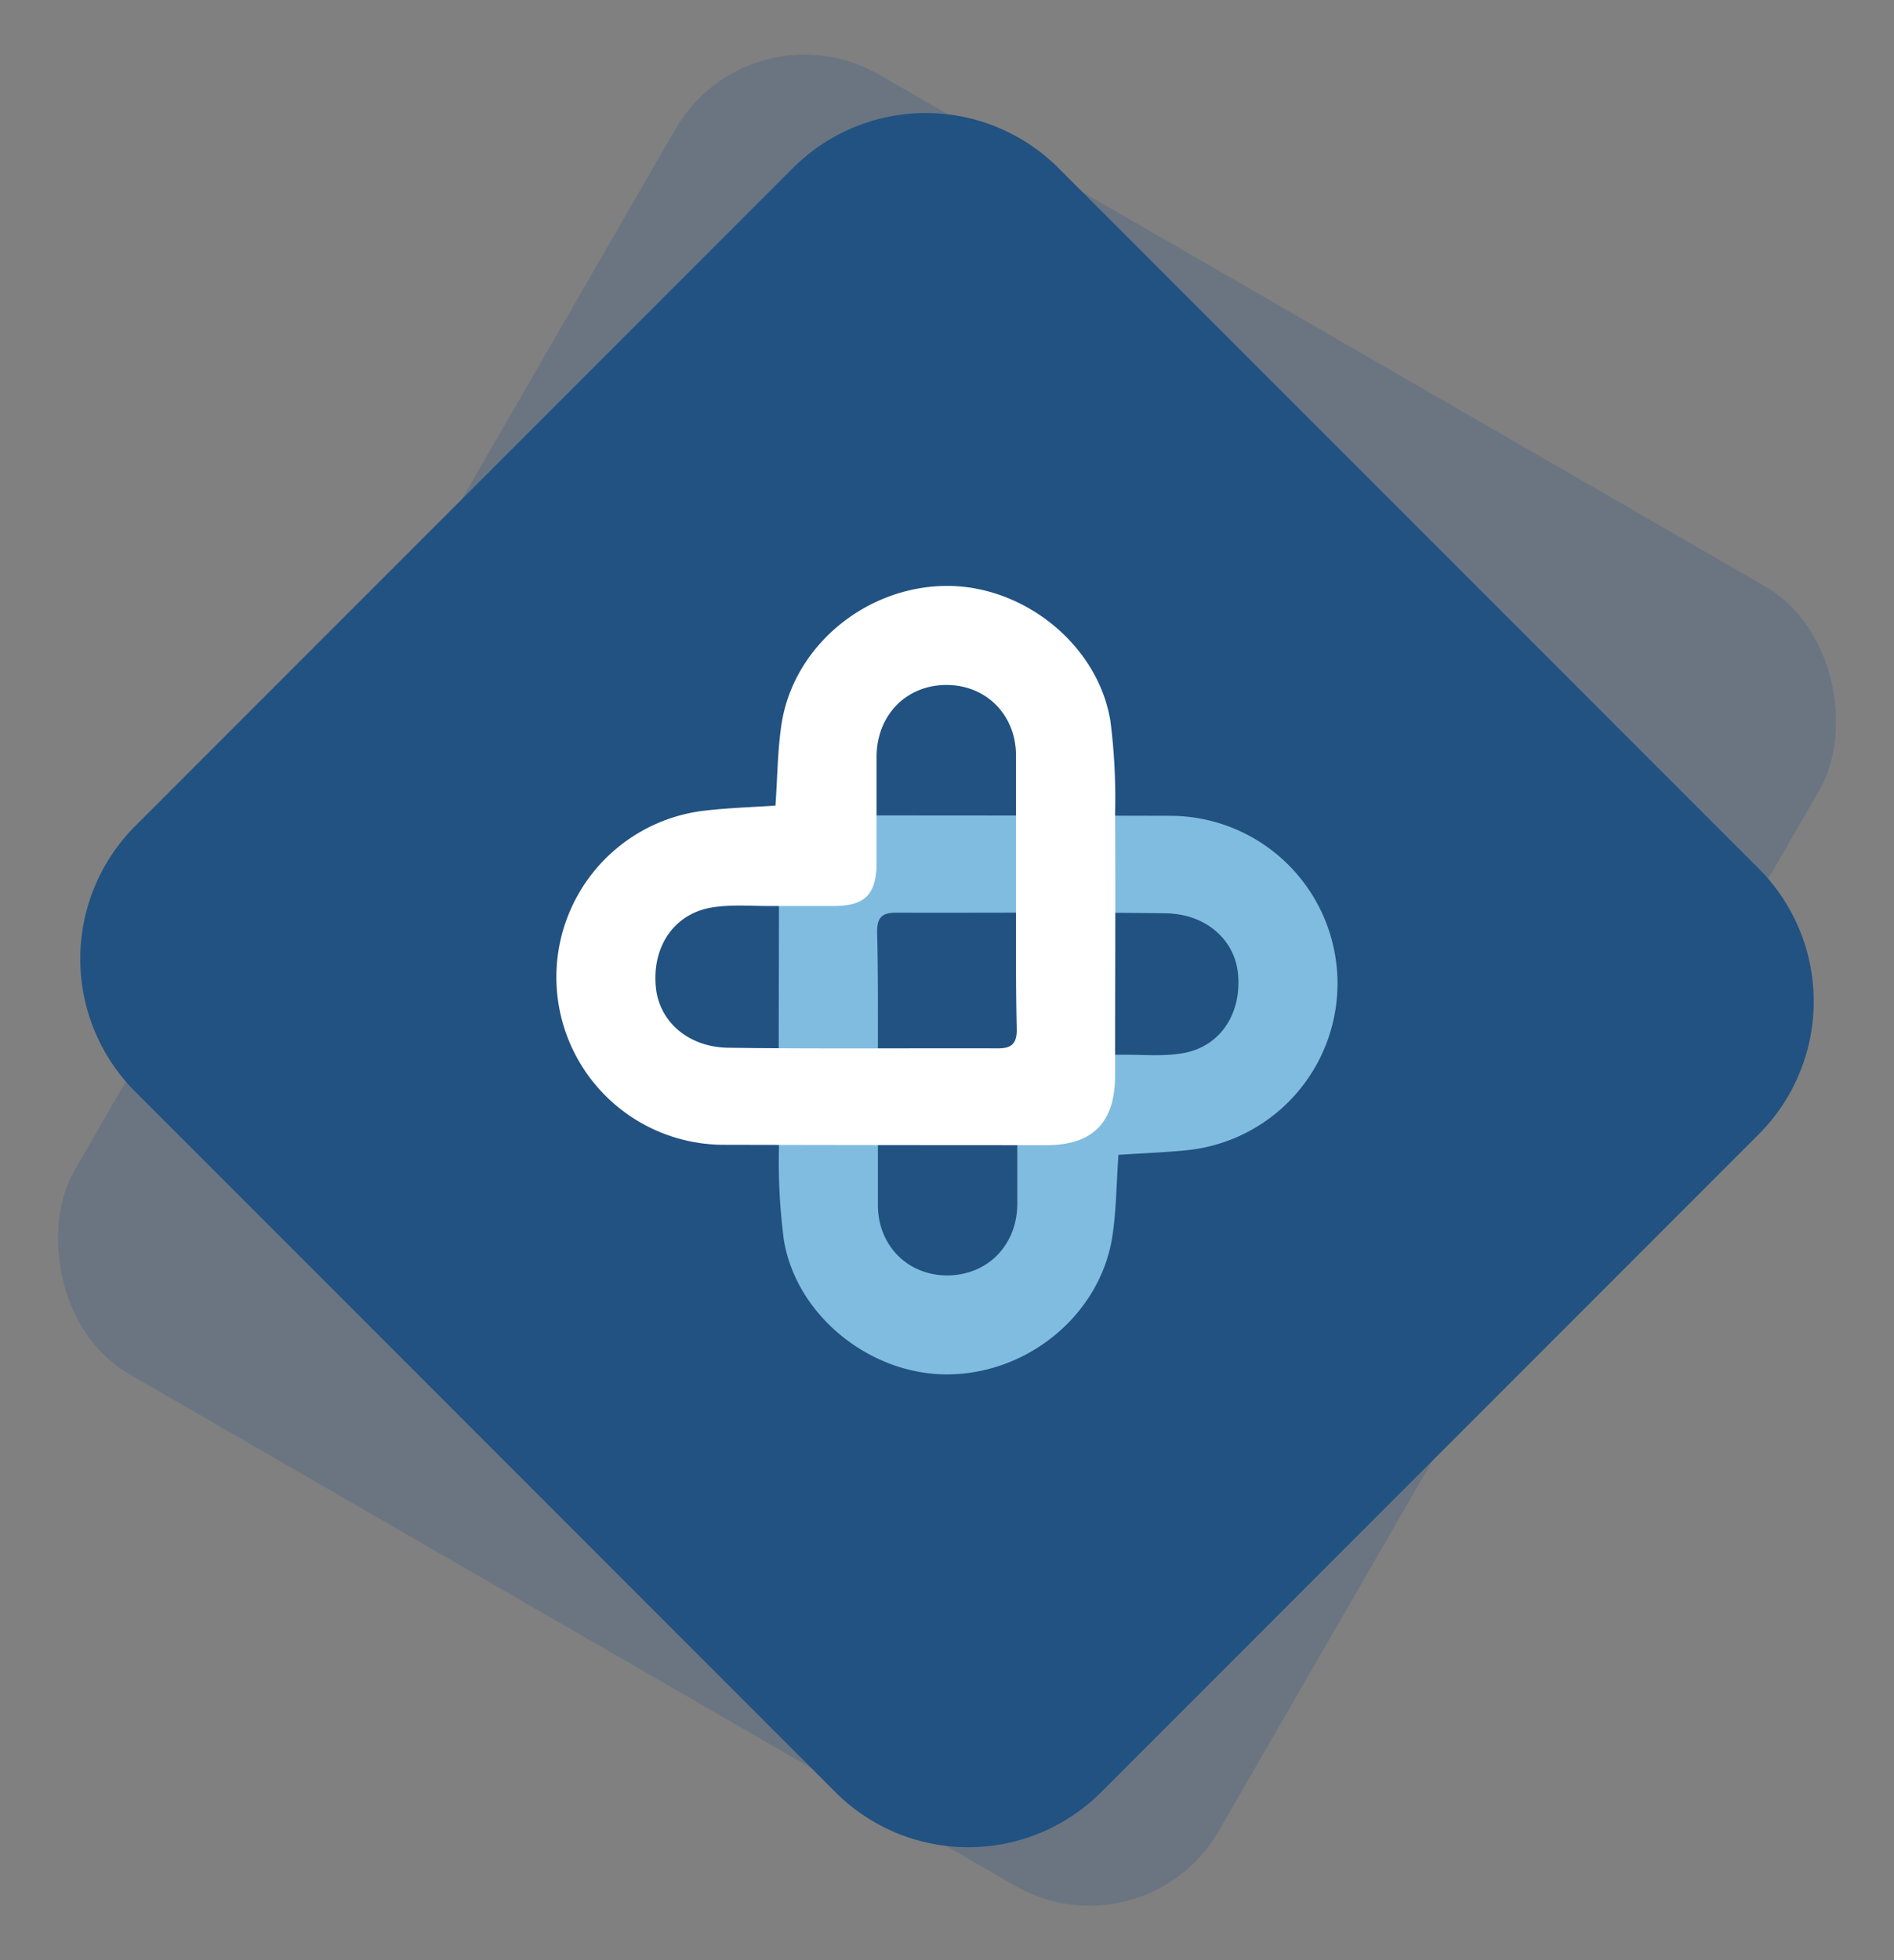 <svg xmlns="http://www.w3.org/2000/svg" width="622.506" height="644.016" viewBox="0 0 622.506 644.016">
  <rect x="0" y="0" width="622.506" height="644.016" fill="#808080" stroke="none"/>
  <g id="Group_11674" data-name="Group 11674" transform="translate(-1114.218 -4590.349)">
    <g id="Group_11585" data-name="Group 11585" transform="translate(1024.218 4545.926)">
      <rect id="Rectangle_1835" data-name="Rectangle 1835" width="434.196" height="492.962" rx="49" transform="matrix(-0.866, -0.5, 0.5, -0.866, 466.025, 688.439)" fill="#215282" opacity="0.23"/>
      <path id="Path_3880" data-name="Path 3880" d="M61.73,0H367.4a61.73,61.73,0,0,1,61.73,61.73V387.189a61.73,61.73,0,0,1-61.73,61.73H61.73A61.73,61.73,0,0,1,0,387.189V61.73A61.73,61.73,0,0,1,61.73,0Z" transform="translate(90.813 359.435) rotate(-45)" fill="#215282"/>
    </g>
    <g id="Group_11586" data-name="Group 11586" transform="translate(624.436 4107.166)">
      <g id="Group_11570" data-name="Group 11570" transform="translate(745.714 751.077)">
        <path id="Path_4045" data-name="Path 4045" d="M147.4,148.342c-.675,9.189-.675,18.256-2.047,27.1-4.093,25.338-27.446,44.7-53.7,45.026-25.686.348-50.245-19.279-54.257-44.371a199.816,199.816,0,0,1-1.576-30.454c-.184-28.653,0-57.306,0-85.959,0-15.391,7.347-22.841,22.513-22.841q53.377,0,106.815.123A55.075,55.075,0,0,1,171.034,146.7C163.175,147.564,155.336,147.81,147.4,148.342ZM68.333,120.814V164.8c0,13.324,9.763,23.086,22.656,23.168,13.221,0,23.025-9.722,23.168-23.393V129.779c0-10.561,3.807-14.327,14.163-14.327h20.937c6.508,0,13.16.594,19.484-.532,12.137-2.169,19.136-12.914,17.97-25.911-1-11.216-10.458-19.832-23.823-20.016-29.554-.409-59.107-.1-88.661-.2-4.462,0-6.14,1.576-6.14,6.14C68.456,90.094,68.313,105.464,68.333,120.814Z" transform="translate(-35.73 -36.84)" fill="#80bce0"/>
      </g>
      <path id="Path_4046" data-name="Path 4046" d="M72.039,72.167c.675-9.21.675-18.256,2.047-27.1C78.179,19.732,101.572.371,127.83,0c25.645-.348,50.2,19.259,54.3,44.371a199.816,199.816,0,0,1,1.535,30.557c.184,28.653,0,57.306,0,85.959,0,15.37-7.347,22.841-22.513,22.841q-53.4,0-106.815-.123A55.075,55.075,0,0,1,48.441,73.866C56.239,72.945,64.1,72.7,72.039,72.167ZM151.1,99.695V55.712c0-13.324-9.763-23.086-22.656-23.168-13.221-.1-23.025,9.722-23.168,23.393v34.9c0,10.561-3.807,14.327-14.163,14.327H70.176c-6.508,0-13.16-.573-19.484.553-12.2,2.251-19.2,13-17.97,25.993,1,11.216,10.458,19.832,23.844,20.016,29.533.409,59.087.1,88.641.2,4.462,0,6.14-1.576,6.14-6.14C150.978,130.415,151.121,115.045,151.1,99.695Z" transform="translate(672.611 675.676)" fill="#fff"/>
    </g>
  </g>
</svg>
